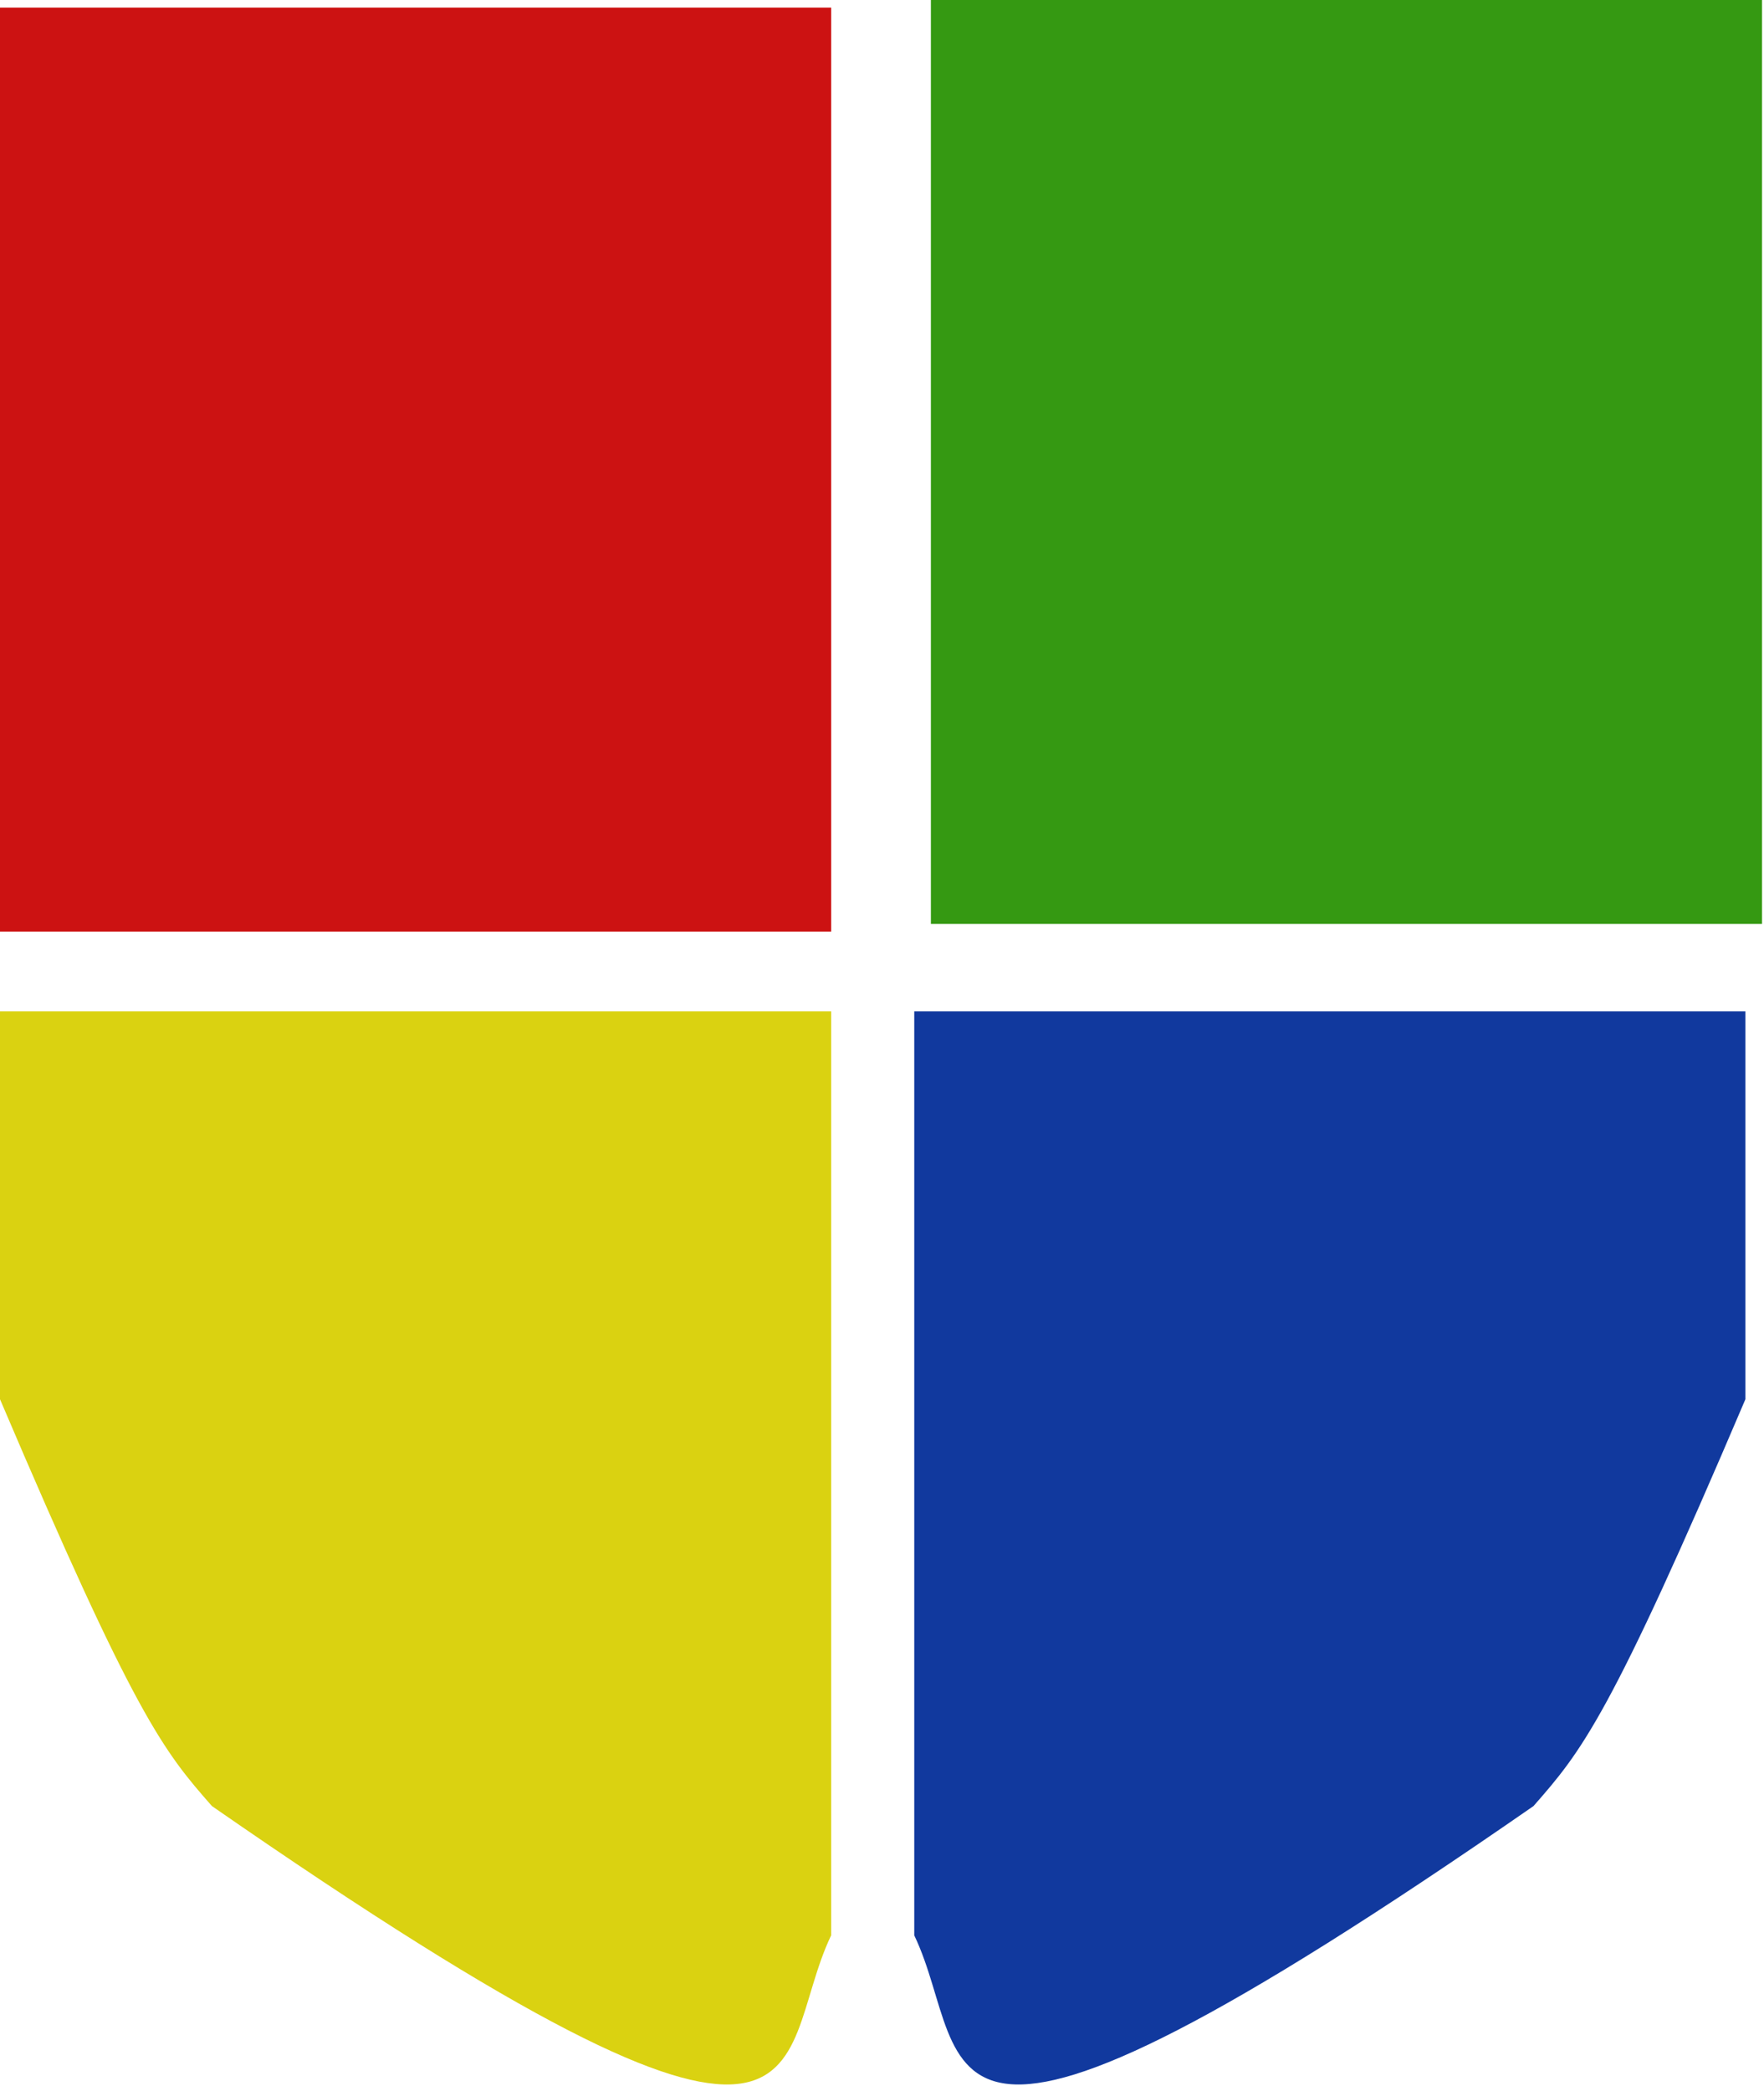 <svg width="232" height="275" viewBox="0 0 232 275" fill="none" xmlns="http://www.w3.org/2000/svg">
<path d="M0 1H109.312V122.5H57.389H0V1Z" fill="#CC1212"/>
<path d="M0 133H109.312V254.5C101.225 271.378 111.41 295.422 27.875 237.5C21.489 230.234 17.771 225.741 0 184V133Z" fill="#DAD211"/>
<path d="M229.555 133H120.243V254.5C128.33 271.378 118.145 295.422 201.68 237.5C208.065 230.234 211.784 225.741 229.555 184V133Z" fill="#11399E"/>
<path d="M122.429 0H231.741V121.5H122.429V0Z" fill="#359912"/>
</svg>
